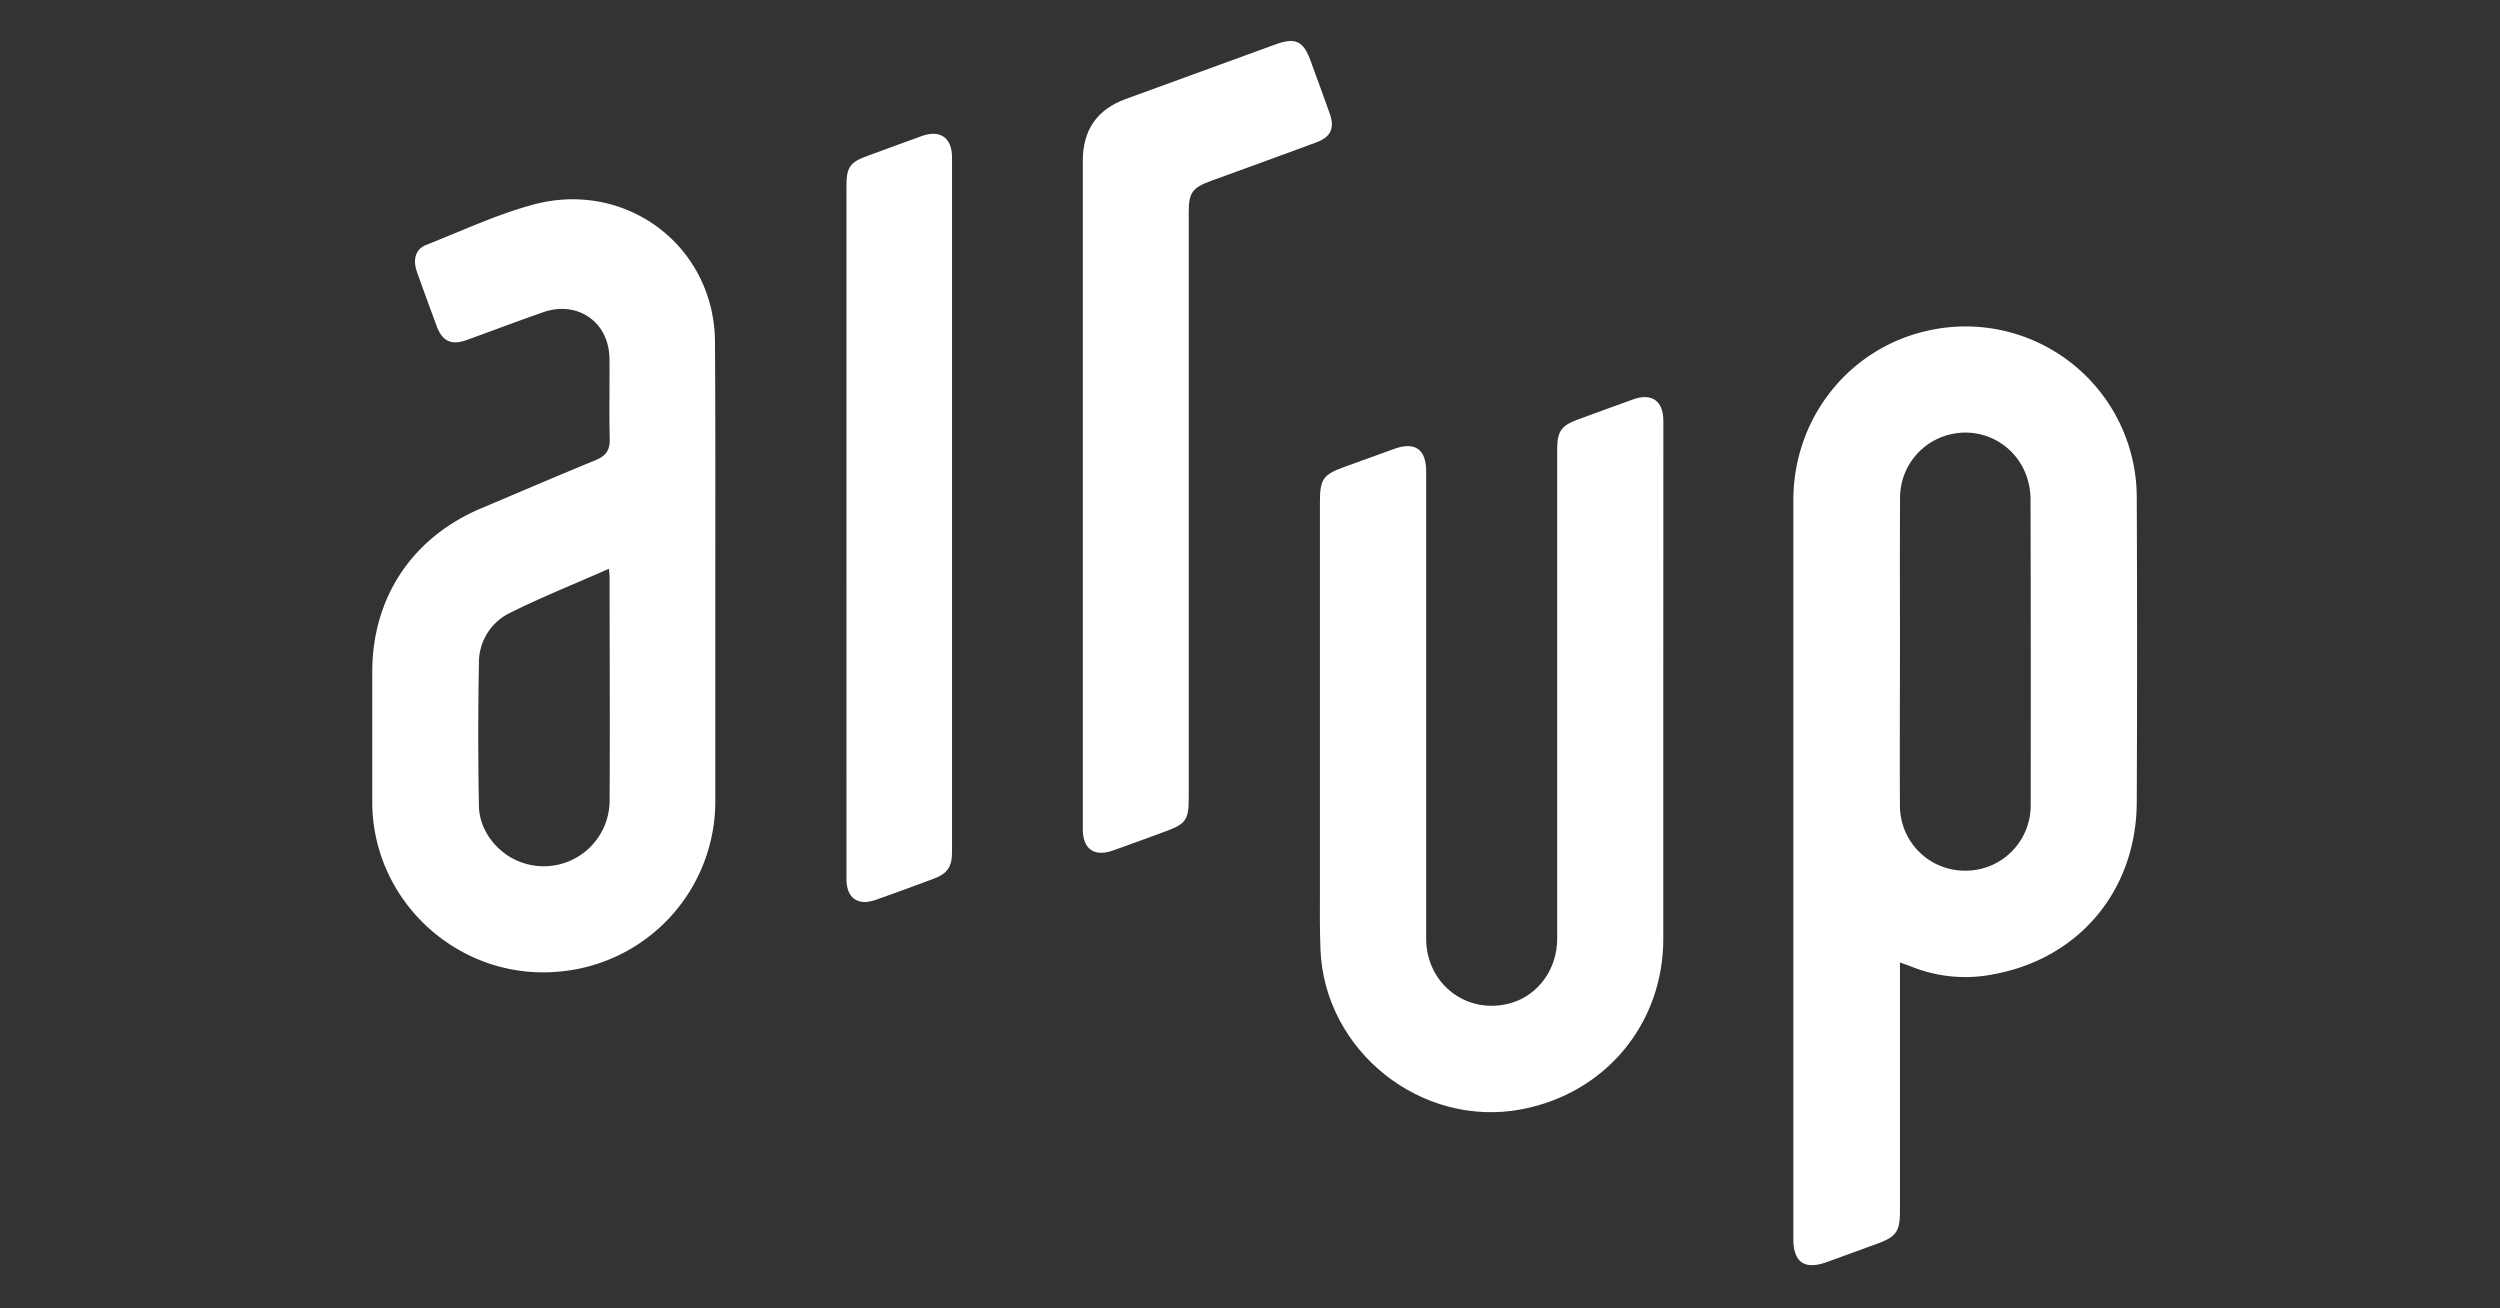 <svg id="Laag_1" data-name="Laag 1" xmlns="http://www.w3.org/2000/svg" viewBox="0 0 892.59 467.12"><rect x="0" y="0" width="892.59" height="467.12" fill="#333333" stroke="none"/><defs><style>.cls-1{fill:none;}.cls-2{fill:#fff;}</style></defs><g id="S4XEGC.tif"><path class="cls-1" d="M-892.86,91.65H-.27V558.77H-892.86Zm678.35,343.63c1.84.66,3,1,4.11,1.49a51.48,51.48,0,0,0,29.2,2.75c30.72-5.6,51.12-30,51.25-61.46q.24-54.42,0-108.83a61.11,61.11,0,0,0-74.61-59.52c-28.14,6.25-48,31.2-48,60.57q-.07,51.08,0,102.14,0,80.79,0,161.57c0,8.39,4,11.15,12,8.25l17.78-6.48c7-2.54,8.28-4.38,8.28-11.75q0-41.79,0-83.57Zm-423-139.23c0-27.35.07-54.7-.07-82.05a54.29,54.29,0,0,0-1.63-13.2c-7.12-27.4-34.82-43.71-63.08-36.14-13.18,3.53-25.74,9.42-38.49,14.47-3.67,1.45-4.75,5.18-3.24,9.46,2.29,6.53,4.7,13,7.09,19.52,2,5.4,5.29,6.91,10.75,4.93,9.07-3.29,18.1-6.71,27.21-9.9,12.44-4.34,23.63,3.55,23.72,16.68.07,9.53-.15,19.06.1,28.58.1,4-1.33,6-5,7.52-13.74,5.61-27.37,11.48-41,17.26-24.55,10.39-38.79,31.81-38.79,58.4q0,23.21,0,46.41c0,36,31.65,64.3,67.48,60.48a61,61,0,0,0,55-61.11Q-637.46,336.7-637.47,296.05ZM-299,336.17q0-47.18,0-94.34c0-7-4.21-10-10.72-7.63S-323,239-329.66,241.44c-5.81,2.13-7.3,4.23-7.31,10.5,0,10.15,0,20.3,0,30.45q0,72.24,0,144.48c0,10.69-6.64,19.93-16.31,22.82-15.61,4.66-30.46-6.5-30.47-23q0-83.39,0-166.77c0-7.95-4-10.72-11.48-8l-17.45,6.32c-7.88,2.84-9,4.38-9,12.76q0,68.72,0,137.42c0,7.43-.1,14.86.2,22.28,1.46,36.28,36.09,63.74,71.74,57,30-5.67,50.63-30.48,50.66-60.93Q-299,381.49-299,336.17ZM-506.26,267.5V387.79c0,7,4.05,9.91,10.71,7.57,6.19-2.18,12.32-4.49,18.49-6.72,7.59-2.76,8.62-4.19,8.62-12.17v-209c0-6.95,1.29-8.78,7.9-11.19,12.55-4.58,25.12-9.11,37.64-13.76,5.18-1.91,6.63-5.06,4.83-10.2-2.21-6.3-4.55-12.56-6.83-18.84-2.62-7.25-5.42-8.55-12.72-5.89q-26.65,9.72-53.32,19.44c-10.25,3.75-15.32,11.05-15.32,22.06Zm-84.38,13.74q0,62.19,0,124.37c0,6.61,4,9.54,10.23,7.38,7-2.44,14-5,20.91-7.62,4.89-1.83,6.54-4.27,6.54-9.55q0-124,0-248c0-6.93-4.23-9.95-10.71-7.64s-13,4.77-19.52,7.13c-6.17,2.24-7.46,4-7.46,10.68Z" transform="translate(892.86 -91.65)"/><path class="cls-2" d="M-214.51,435.28v5.16q0,41.78,0,83.57c0,7.37-1.31,9.21-8.28,11.75l-17.78,6.48c-8,2.9-12,.14-12-8.25q0-80.79,0-161.57,0-51.06,0-102.14c0-29.37,19.86-54.32,48-60.57a61.11,61.11,0,0,1,74.61,59.52q.23,54.42,0,108.83c-.13,31.45-20.53,55.86-51.25,61.46a51.48,51.48,0,0,1-29.2-2.75C-211.52,436.31-212.67,435.94-214.51,435.28Zm0-110.82c0,18.32-.12,36.64,0,55a23.19,23.19,0,0,0,23.29,23.06,23.27,23.27,0,0,0,23.39-23.38q.09-54.77-.06-109.54a25.23,25.23,0,0,0-1.95-9.34A23.09,23.09,0,0,0-195.9,246.6a23.24,23.24,0,0,0-18.57,22.91C-214.58,287.83-214.5,306.15-214.5,324.46Z" transform="translate(892.86 -91.65)"/><path class="cls-2" d="M-637.47,296.05q0,40.65,0,81.31a61,61,0,0,1-55,61.11c-35.83,3.82-67.44-24.5-67.48-60.48q0-23.21,0-46.41c0-26.59,14.24-48,38.79-58.4,13.68-5.78,27.31-11.65,41-17.26,3.65-1.49,5.08-3.55,5-7.52-.25-9.52,0-19.05-.1-28.58-.09-13.13-11.28-21-23.72-16.68-9.11,3.19-18.14,6.61-27.21,9.9-5.46,2-8.75.47-10.75-4.93-2.39-6.49-4.8-13-7.09-19.52-1.51-4.28-.43-8,3.24-9.46,12.75-5,25.31-10.94,38.49-14.47,28.26-7.57,56,8.74,63.08,36.14a54.29,54.29,0,0,1,1.63,13.2C-637.4,241.35-637.47,268.7-637.47,296.05Zm-38-1.32c-12.21,5.38-24,10.12-35.39,15.78a19.62,19.62,0,0,0-11,17.78q-.48,25.59,0,51.19c.16,9.21,7.18,17.58,15.95,20.33a23.5,23.5,0,0,0,30.7-22.32c.16-26.59,0-53.18,0-79.77C-675.2,297-675.32,296.28-675.45,294.73Z" transform="translate(892.86 -91.65)"/><path class="cls-2" d="M-299,336.17q0,45.32,0,90.62c0,30.45-20.69,55.26-50.66,60.93-35.65,6.75-70.28-20.71-71.74-57-.3-7.42-.2-14.85-.2-22.28q0-68.71,0-137.42c0-8.38,1.09-9.92,9-12.76l17.45-6.32c7.48-2.71,11.48.06,11.48,8q0,83.39,0,166.77c0,16.46,14.86,27.62,30.47,23,9.67-2.89,16.3-12.13,16.31-22.82q0-72.24,0-144.48c0-10.15,0-20.3,0-30.45,0-6.27,1.5-8.37,7.31-10.5,6.63-2.43,13.24-4.87,19.88-7.24s10.71.65,10.72,7.63Q-299,289-299,336.17Z" transform="translate(892.86 -91.65)"/><path class="cls-2" d="M-506.26,267.5V149.06c0-11,5.07-18.31,15.32-22.06q26.65-9.73,53.32-19.44c7.3-2.66,10.1-1.36,12.72,5.89,2.28,6.28,4.62,12.54,6.83,18.84,1.8,5.14.35,8.29-4.83,10.2-12.52,4.65-25.09,9.18-37.64,13.76-6.61,2.41-7.9,4.24-7.9,11.19v209c0,8-1,9.41-8.62,12.17-6.17,2.23-12.3,4.54-18.49,6.72-6.66,2.34-10.7-.54-10.71-7.57Z" transform="translate(892.86 -91.65)"/><path class="cls-2" d="M-590.64,281.24V158c0-6.66,1.29-8.44,7.46-10.68,6.51-2.36,13-4.81,19.52-7.13s10.71.71,10.71,7.64q0,124,0,248c0,5.28-1.65,7.72-6.54,9.55-7,2.59-13.9,5.18-20.91,7.62-6.2,2.16-10.23-.77-10.23-7.38Q-590.66,343.44-590.64,281.24Z" transform="translate(892.86 -91.65)"/><path class="cls-1" d="M-214.5,324.46c0-18.31-.08-36.63,0-54.95A23.24,23.24,0,0,1-195.9,246.6a23.09,23.09,0,0,1,26.11,13.62,25.23,25.23,0,0,1,1.95,9.34q.19,54.76.06,109.54a23.27,23.27,0,0,1-23.39,23.38,23.19,23.19,0,0,1-23.29-23.06C-214.62,361.1-214.5,342.78-214.5,324.46Z" transform="translate(892.86 -91.65)"/><path class="cls-1" d="M-675.45,294.73c.13,1.55.25,2.27.25,3,0,26.59.12,53.18,0,79.77a23.5,23.5,0,0,1-30.7,22.32c-8.77-2.75-15.79-11.12-15.95-20.33q-.47-25.59,0-51.19a19.62,19.62,0,0,1,11-17.78C-699.49,304.85-687.66,300.11-675.45,294.73Z" transform="translate(892.86 -91.65)"/></g></svg>